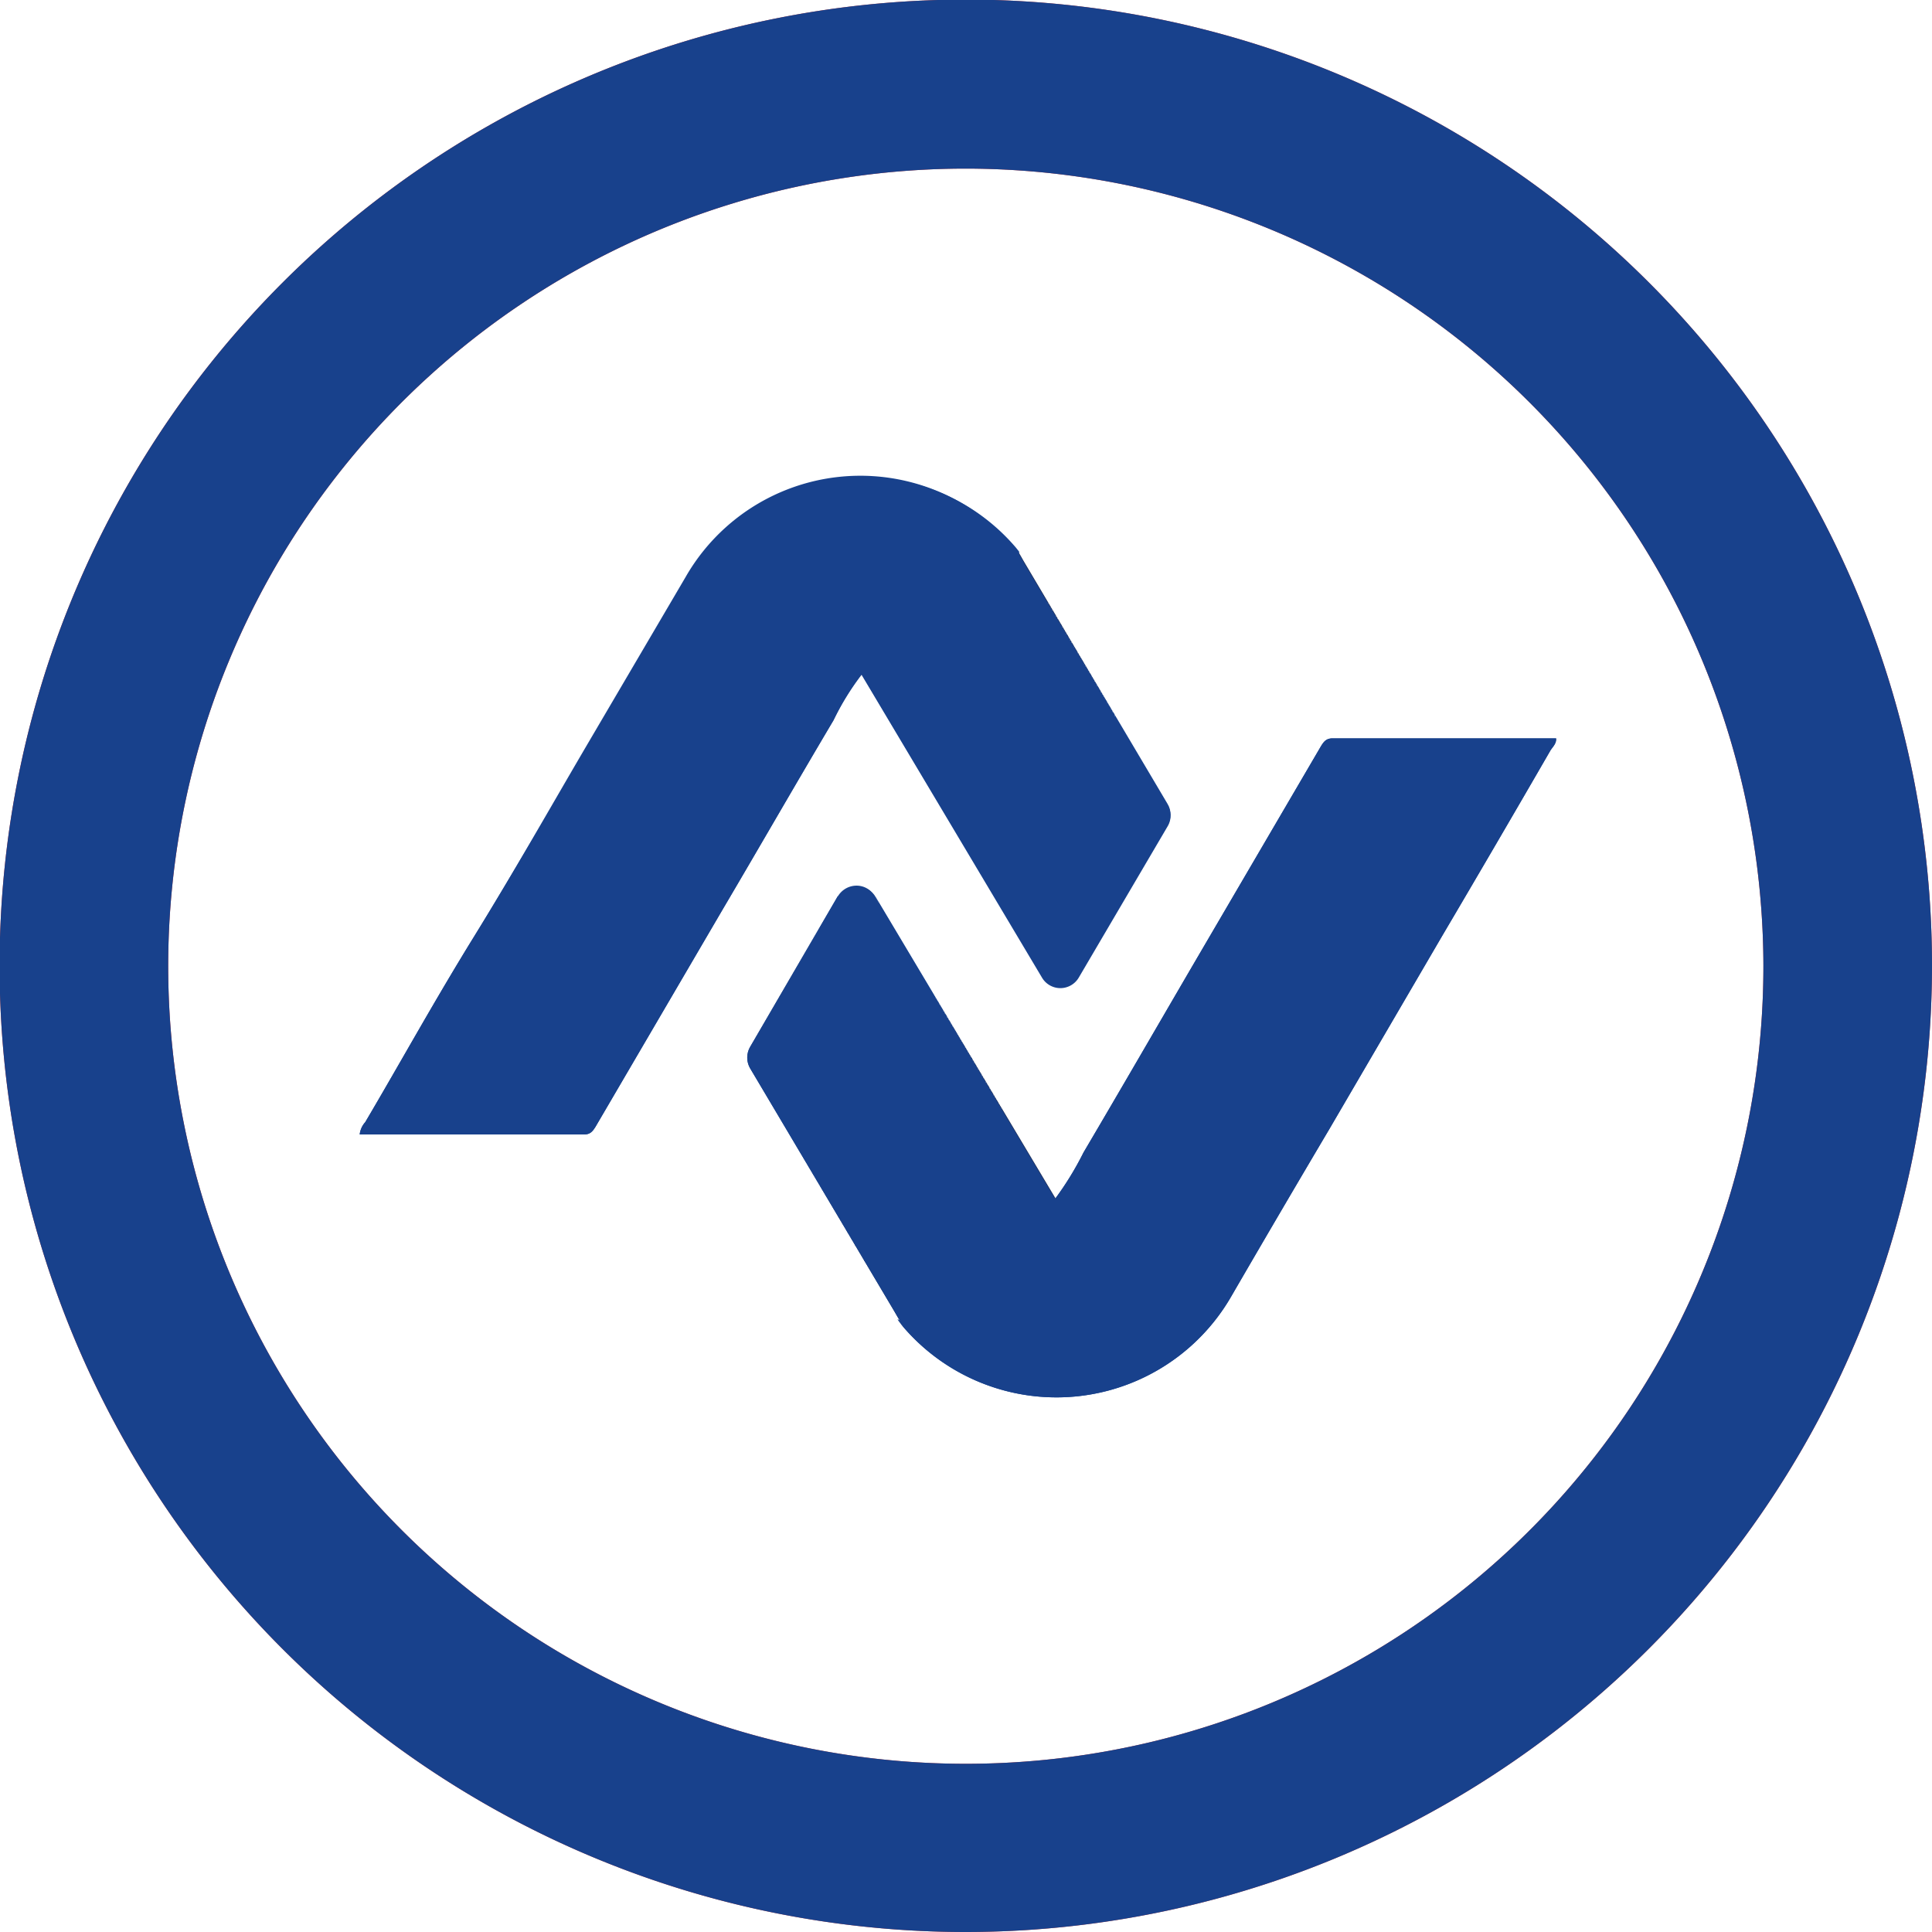 <svg xmlns="http://www.w3.org/2000/svg" xmlns:xlink="http://www.w3.org/1999/xlink" viewBox="0 0 48.93 48.93"><defs><style>.cls-1{fill:none;clip-rule:evenodd;}.cls-2{clip-path:url(#clip-path);}.cls-3,.cls-66{fill:#18418c;}.cls-4{fill:#18418b;}.cls-5{fill:#18408a;}.cls-6{fill:#184089;}.cls-7{fill:#184088;}.cls-8{fill:#193f87;}.cls-9{fill:#193f86;}.cls-10{fill:#193e85;}.cls-11{fill:#193e84;}.cls-12{fill:#193e83;}.cls-13{fill:#193d82;}.cls-14{fill:#193d81;}.cls-15{fill:#193d80;}.cls-16{fill:#1a3c7e;}.cls-17{fill:#1a3c7d;}.cls-18{fill:#1a3c7c;}.cls-19{fill:#1a3b7b;}.cls-20{fill:#1a3b7a;}.cls-21{fill:#1a3b79;}.cls-22{fill:#1a3a78;}.cls-23{fill:#1a3a77;}.cls-24{fill:#1b3976;}.cls-25{fill:#1b3975;}.cls-26{fill:#1b3974;}.cls-27{fill:#1b3873;}.cls-28{fill:#1b3872;}.cls-29{fill:#194088;}.cls-30{fill:#193f85;}.cls-31{fill:#1a3d81;}.cls-32{fill:#1a3d80;}.cls-33{fill:#1a3c7f;}.cls-34{fill:#1a3b7c;}.cls-35{fill:#1b3a79;}.cls-36{fill:#1b3a78;}.cls-37{fill:#1b3a77;}.cls-38{fill:#1c3871;}.cls-39{fill:#1c3770;}.cls-40{fill:#1c376f;}.cls-41{fill:#1c376e;}.cls-42{fill:#1c366d;}.cls-43{fill:#1c366c;}.cls-44{fill:#1c366b;}.cls-45{fill:#1d356a;}.cls-46{fill:#1d3569;}.cls-47{fill:#1d3568;}.cls-48{fill:#1d3467;}.cls-49{fill:#1d3466;}.cls-50{fill:#1d3465;}.cls-51{fill:#1d3364;}.cls-52{fill:#1d3363;}.cls-53{fill:#1e3362;}.cls-54{fill:#1e3261;}.cls-55{fill:#1e3260;}.cls-56{fill:#1e315f;}.cls-57{fill:#1e315e;}.cls-58{fill:#1e315d;}.cls-59{fill:#1e305c;}.cls-60{fill:#1f305b;}.cls-61{fill:#1f305a;}.cls-62{fill:#1f2f59;}.cls-63{fill:#1f2f58;}.cls-64{fill:#d9392b;}.cls-65{clip-path:url(#clip-path-2);}.cls-66{fill-rule:evenodd;}</style><clipPath id="clip-path"><path class="cls-1" d="M23.5,13.85l-1.94,2a.55.55,0,0,0-.08.65h0l4.91,8.23a.54.54,0,0,0,.93,0h0l2.25-3.83a.52.52,0,0,0,0-.54h0l-3.65-6.16c-.08-.14-.22-.42-.38-.45h0L24,13.4h0c-.17,0-.33.32-.45.45Z"/></clipPath><clipPath id="clip-path-2"><path class="cls-1" d="M21.22,22.69,19,26.51a.54.54,0,0,0,0,.55h0l3.65,6.15c.08.14.23.42.38.45h0l1.57.38c.18,0,.35-.31.47-.44h0l1.95-2a.54.54,0,0,0,.07-.65h0l-4.91-8.23a.53.53,0,0,0-.46-.26h0a.55.55,0,0,0-.47.27Z"/></clipPath></defs><g id="Capa_2" data-name="Capa 2"><g id="Capa_1-2" data-name="Capa 1"><g id="Capa_1-3" data-name="Capa_1"><g class="cls-2"><polygon class="cls-3" points="26.74 25.11 29.67 21.59 29.67 25.11 26.74 25.11"/><polygon class="cls-3" points="26.72 25.11 29.67 21.57 29.67 21.59 26.74 25.11 26.72 25.11"/><polygon class="cls-4" points="26.71 25.11 29.67 21.55 29.67 21.57 26.72 25.11 26.71 25.11"/><polygon class="cls-5" points="26.69 25.11 29.67 21.53 29.67 21.55 26.71 25.11 26.69 25.11"/><polygon class="cls-6" points="26.68 25.11 29.67 21.51 29.67 21.53 26.69 25.11 26.68 25.11"/><polygon class="cls-7" points="26.66 25.11 29.67 21.49 29.67 21.51 26.68 25.11 26.66 25.11"/><polygon class="cls-8" points="26.64 25.11 29.67 21.47 29.67 21.49 26.66 25.11 26.64 25.11"/><polygon class="cls-9" points="26.63 25.11 29.67 21.45 29.67 21.47 26.64 25.11 26.63 25.11"/><polygon class="cls-10" points="26.61 25.11 29.67 21.43 29.67 21.45 26.63 25.11 26.61 25.11"/><polygon class="cls-11" points="26.6 25.11 29.67 21.41 29.67 21.43 26.61 25.11 26.6 25.11"/><polygon class="cls-12" points="26.58 25.11 29.67 21.39 29.67 21.41 26.6 25.11 26.58 25.11"/><polygon class="cls-13" points="26.57 25.11 29.67 21.38 29.67 21.39 26.58 25.11 26.57 25.11"/><polygon class="cls-14" points="26.55 25.11 29.67 21.36 29.67 21.38 26.57 25.11 26.55 25.11"/><polygon class="cls-15" points="26.54 25.11 29.67 21.34 29.67 21.36 26.55 25.11 26.54 25.11"/><polygon class="cls-16" points="26.52 25.11 29.67 21.32 29.67 21.34 26.54 25.11 26.52 25.11"/><polygon class="cls-17" points="26.52 25.11 26.51 25.11 29.67 21.3 29.67 21.32 26.52 25.11 26.52 25.11"/><polygon class="cls-18" points="26.51 25.11 26.5 25.1 29.67 21.28 29.67 21.3 26.51 25.11"/><polygon class="cls-19" points="26.5 25.1 26.49 25.09 29.67 21.26 29.67 21.28 26.5 25.1"/><polygon class="cls-20" points="26.49 25.09 26.48 25.08 29.67 21.24 29.67 21.26 26.49 25.09"/><polygon class="cls-21" points="26.48 25.08 26.47 25.07 29.67 21.22 29.67 21.24 26.48 25.08"/><polygon class="cls-22" points="26.47 25.07 26.46 25.07 29.67 21.2 29.67 21.22 26.47 25.07"/><polygon class="cls-23" points="26.46 25.07 26.45 25.06 29.67 21.19 29.67 21.2 26.46 25.07"/><polygon class="cls-24" points="26.45 25.06 26.44 25.05 29.67 21.17 29.67 21.19 26.45 25.06"/><polygon class="cls-25" points="26.44 25.05 26.43 25.04 29.67 21.15 29.67 21.17 26.44 25.05"/><polygon class="cls-26" points="26.43 25.04 26.42 25.04 29.67 21.13 29.67 21.15 26.43 25.04"/><polygon class="cls-27" points="26.42 25.04 26.41 25.03 29.67 21.11 29.67 21.13 26.42 25.04"/><polygon class="cls-28" points="26.41 25.03 26.41 25.02 29.67 21.09 29.67 21.11 26.41 25.03"/><polygon class="cls-28" points="26.41 25.02 26.39 25.01 29.67 21.07 29.67 21.09 26.41 25.02"/><polygon class="cls-27" points="26.39 25.01 26.38 25 29.67 21.04 29.67 21.07 26.39 25.01"/><polygon class="cls-26" points="26.38 25 26.37 24.99 29.67 21.02 29.67 21.04 26.38 25"/><polygon class="cls-25" points="26.37 24.99 26.36 24.98 29.67 21 29.67 21.02 26.37 24.99"/><polygon class="cls-24" points="26.36 24.98 26.35 24.97 29.67 20.97 29.67 21 26.36 24.98"/><polygon class="cls-23" points="26.35 24.97 26.34 24.96 29.67 20.95 29.67 20.97 26.35 24.97"/><polygon class="cls-22" points="26.34 24.96 26.32 24.95 29.67 20.93 29.67 20.95 26.34 24.96"/><polygon class="cls-21" points="26.32 24.95 26.31 24.94 29.67 20.9 29.67 20.93 26.32 24.95"/><polygon class="cls-20" points="26.31 24.94 26.3 24.93 29.67 20.88 29.67 20.9 26.31 24.94"/><polygon class="cls-19" points="26.3 24.93 26.29 24.92 29.67 20.85 29.67 20.88 26.3 24.93"/><polygon class="cls-18" points="26.29 24.92 26.28 24.91 29.67 20.83 29.67 20.85 26.29 24.92"/><polygon class="cls-17" points="26.28 24.91 26.27 24.91 29.67 20.81 29.67 20.83 26.28 24.91"/><polygon class="cls-16" points="26.27 24.91 26.25 24.89 29.67 20.78 29.67 20.81 26.27 24.91"/><polygon class="cls-15" points="26.25 24.89 26.24 24.89 29.67 20.76 29.67 20.78 26.25 24.89"/><polygon class="cls-14" points="26.24 24.89 26.23 24.88 29.67 20.74 29.67 20.76 26.24 24.89"/><polygon class="cls-13" points="26.23 24.88 26.22 24.87 29.67 20.71 29.67 20.74 26.23 24.88"/><polygon class="cls-12" points="26.22 24.87 26.21 24.86 29.67 20.69 29.67 20.71 26.22 24.87"/><polygon class="cls-11" points="26.21 24.86 26.2 24.85 29.67 20.66 29.67 20.69 26.21 24.86"/><polygon class="cls-10" points="26.2 24.85 26.18 24.84 29.67 20.64 29.67 20.66 26.2 24.85"/><polygon class="cls-9" points="26.18 24.84 26.17 24.83 29.67 20.62 29.67 20.64 26.18 24.84"/><polygon class="cls-8" points="26.17 24.83 26.16 24.82 29.67 20.59 29.67 20.62 26.17 24.83"/><polygon class="cls-7" points="26.16 24.82 26.15 24.81 29.67 20.57 29.67 20.59 26.16 24.82"/><polygon class="cls-6" points="26.15 24.81 26.14 24.8 29.67 20.55 29.67 20.57 26.15 24.81"/><polygon class="cls-5" points="26.14 24.8 26.13 24.79 29.67 20.52 29.67 20.55 26.14 24.8"/><polygon class="cls-4" points="26.13 24.79 26.11 24.78 29.67 20.5 29.67 20.52 26.13 24.79"/><polygon class="cls-3" points="26.11 24.78 26.1 24.77 29.67 20.48 29.67 20.5 26.11 24.78"/><polygon class="cls-3" points="26.1 24.77 24.1 23.11 29.36 16.78 29.67 17.04 29.67 20.48 26.1 24.77"/><rect class="cls-3" x="22.59" y="19.89" width="8.23" height="0.06" transform="translate(-5.69 27.72) rotate(-50.26)"/><rect class="cls-4" x="22.55" y="19.86" width="8.23" height="0.06" transform="translate(-5.67 27.67) rotate(-50.26)"/><rect class="cls-5" x="22.5" y="19.82" width="8.23" height="0.06" transform="translate(-5.66 27.62) rotate(-50.26)"/><rect class="cls-6" x="22.46" y="19.78" width="8.23" height="0.06" transform="translate(-5.65 27.57) rotate(-50.26)"/><rect class="cls-29" x="22.41" y="19.74" width="8.23" height="0.06" transform="translate(-5.64 27.53) rotate(-50.26)"/><rect class="cls-8" x="22.36" y="19.7" width="8.23" height="0.06" transform="translate(-5.62 27.48) rotate(-50.26)"/><rect class="cls-9" x="22.32" y="19.66" width="8.23" height="0.06" transform="translate(-5.61 27.43) rotate(-50.26)"/><rect class="cls-30" x="22.27" y="19.63" width="8.23" height="0.06" transform="translate(-5.6 27.38) rotate(-50.26)"/><rect class="cls-11" x="22.23" y="19.59" width="8.23" height="0.06" transform="translate(-5.58 27.33) rotate(-50.26)"/><rect class="cls-12" x="22.18" y="19.55" width="8.23" height="0.06" transform="translate(-5.57 27.28) rotate(-50.26)"/><rect class="cls-13" x="22.13" y="19.51" width="8.23" height="0.06" transform="translate(-5.56 27.23) rotate(-50.26)"/><rect class="cls-31" x="22.09" y="19.47" width="8.23" height="0.06" transform="translate(-5.55 27.18) rotate(-50.26)"/><rect class="cls-32" x="22.04" y="19.43" width="8.23" height="0.06" transform="translate(-5.53 27.13) rotate(-50.26)"/><rect class="cls-33" x="22" y="19.4" width="8.23" height="0.06" transform="translate(-5.52 27.08) rotate(-50.26)"/><rect class="cls-16" x="21.95" y="19.36" width="8.23" height="0.06" transform="translate(-5.51 27.03) rotate(-50.26)"/><rect class="cls-17" x="21.9" y="19.32" width="8.23" height="0.06" transform="translate(-5.49 26.98) rotate(-50.26)"/><rect class="cls-34" x="21.86" y="19.28" width="8.23" height="0.06" transform="translate(-5.48 26.93) rotate(-50.26)"/><rect class="cls-19" x="21.81" y="19.24" width="8.23" height="0.06" transform="translate(-5.47 26.89) rotate(-50.26)"/><rect class="cls-20" x="21.77" y="19.2" width="8.23" height="0.06" transform="translate(-5.46 26.84) rotate(-50.26)"/><rect class="cls-35" x="21.72" y="19.17" width="8.23" height="0.06" transform="translate(-5.44 26.79) rotate(-50.26)"/><rect class="cls-36" x="21.67" y="19.13" width="8.23" height="0.06" transform="translate(-5.43 26.74) rotate(-50.26)"/><rect class="cls-37" x="21.63" y="19.09" width="8.23" height="0.06" transform="translate(-5.42 26.69) rotate(-50.26)"/><rect class="cls-24" x="21.58" y="19.05" width="8.23" height="0.06" transform="translate(-5.4 26.64) rotate(-50.26)"/><rect class="cls-25" x="21.54" y="19.01" width="8.23" height="0.06" transform="translate(-5.39 26.59) rotate(-50.26)"/><rect class="cls-26" x="21.49" y="18.97" width="8.23" height="0.06" transform="translate(-5.38 26.54) rotate(-50.26)"/><rect class="cls-27" x="21.44" y="18.94" width="8.23" height="0.06" transform="translate(-5.37 26.49) rotate(-50.26)"/><rect class="cls-38" x="21.4" y="18.9" width="8.23" height="0.06" transform="translate(-5.35 26.44) rotate(-50.26)"/><rect class="cls-39" x="21.35" y="18.86" width="8.23" height="0.06" transform="translate(-5.34 26.39) rotate(-50.26)"/><rect class="cls-40" x="21.31" y="18.82" width="8.23" height="0.06" transform="translate(-5.33 26.34) rotate(-50.26)"/><rect class="cls-41" x="21.26" y="18.78" width="8.23" height="0.06" transform="translate(-5.32 26.29) rotate(-50.26)"/><rect class="cls-42" x="21.21" y="18.74" width="8.23" height="0.06" transform="translate(-5.3 26.25) rotate(-50.26)"/><rect class="cls-43" x="21.17" y="18.71" width="8.23" height="0.06" transform="translate(-5.29 26.2) rotate(-50.26)"/><rect class="cls-44" x="21.12" y="18.67" width="8.23" height="0.06" transform="translate(-5.28 26.15) rotate(-50.26)"/><rect class="cls-45" x="21.07" y="18.63" width="8.23" height="0.06" transform="translate(-5.26 26.1) rotate(-50.26)"/><rect class="cls-46" x="21.03" y="18.59" width="8.23" height="0.06" transform="translate(-5.25 26.05) rotate(-50.26)"/><rect class="cls-47" x="20.98" y="18.55" width="8.23" height="0.06" transform="translate(-5.24 26) rotate(-50.26)"/><rect class="cls-48" x="20.94" y="18.51" width="8.23" height="0.06" transform="translate(-5.23 25.95) rotate(-50.26)"/><rect class="cls-49" x="20.89" y="18.48" width="8.23" height="0.06" transform="translate(-5.21 25.9) rotate(-50.26)"/><rect class="cls-50" x="20.84" y="18.44" width="8.23" height="0.06" transform="translate(-5.2 25.85) rotate(-50.26)"/><rect class="cls-51" x="20.8" y="18.4" width="8.23" height="0.06" transform="translate(-5.19 25.8) rotate(-50.26)"/><rect class="cls-52" x="20.75" y="18.36" width="8.23" height="0.06" transform="translate(-5.17 25.75) rotate(-50.26)"/><rect class="cls-53" x="20.71" y="18.32" width="8.23" height="0.06" transform="translate(-5.16 25.7) rotate(-50.26)"/><rect class="cls-54" x="20.66" y="18.29" width="8.23" height="0.06" transform="translate(-5.15 25.65) rotate(-50.26)"/><rect class="cls-55" x="20.61" y="18.25" width="8.23" height="0.06" transform="translate(-5.14 25.61) rotate(-50.26)"/><rect class="cls-56" x="20.57" y="18.21" width="8.23" height="0.06" transform="translate(-5.12 25.56) rotate(-50.26)"/><rect class="cls-57" x="20.52" y="18.17" width="8.23" height="0.06" transform="translate(-5.11 25.51) rotate(-50.26)"/><rect class="cls-58" x="20.48" y="18.13" width="8.23" height="0.06" transform="translate(-5.1 25.46) rotate(-50.26)"/><rect class="cls-59" x="20.43" y="18.09" width="8.23" height="0.06" transform="translate(-5.08 25.41) rotate(-50.26)"/><rect class="cls-60" x="20.38" y="18.06" width="8.23" height="0.06" transform="translate(-5.07 25.36) rotate(-50.26)"/><rect class="cls-61" x="20.34" y="18.02" width="8.23" height="0.06" transform="translate(-5.06 25.31) rotate(-50.26)"/><rect class="cls-62" x="20.29" y="17.98" width="8.23" height="0.06" transform="translate(-5.05 25.26) rotate(-50.26)"/><rect class="cls-63" x="20.25" y="17.94" width="8.23" height="0.06" transform="translate(-5.03 25.21) rotate(-50.26)"/><polygon class="cls-63" points="21.71 21.11 21.36 20.82 21.36 17.28 24.58 13.4 25.29 13.4 26.96 14.79 21.71 21.11"/><polygon class="cls-63" points="21.36 15.86 23.4 13.4 24.58 13.4 21.36 17.28 21.36 15.86"/><polygon class="cls-63" points="23.4 13.4 21.36 15.86 21.36 13.4 23.4 13.4"/></g><path class="cls-64" d="M24.46,4.27a20.2,20.2,0,1,0,20.2,20.19A20.22,20.22,0,0,0,24.46,4.27Zm0,44.66A24.47,24.47,0,1,1,48.93,24.46,24.49,24.49,0,0,1,24.46,48.93Z"/><path class="cls-3" d="M25.67,13.84a5.1,5.1,0,0,0-8.31.78l-2.49,4.24C13.92,20.48,13,22.11,12,23.73s-1.83,3.13-2.75,4.69a.56.56,0,0,0-.14.31l.09,0H14.8c.15,0,.21-.08.28-.19l3.2-5.47c.95-1.61,1.88-3.23,2.83-4.83a6.77,6.77,0,0,1,.72-1.18c.48-.83.94-1.68,1.44-2.49A1.69,1.69,0,0,1,25.68,14l.13.06-.06-.1Z"/><g class="cls-65"><polygon class="cls-3" points="21.68 22.42 18.87 25.78 18.87 22.42 21.68 22.42"/><polygon class="cls-3" points="21.7 22.42 18.87 25.8 18.87 25.78 21.68 22.42 21.7 22.42"/><polygon class="cls-4" points="21.71 22.42 18.87 25.82 18.87 25.8 21.7 22.42 21.71 22.42"/><polygon class="cls-5" points="21.73 22.42 18.87 25.84 18.87 25.82 21.71 22.42 21.73 22.42"/><polygon class="cls-6" points="21.75 22.42 18.87 25.86 18.87 25.84 21.73 22.42 21.75 22.42"/><polygon class="cls-7" points="21.76 22.42 18.87 25.88 18.87 25.86 21.75 22.42 21.76 22.42"/><polygon class="cls-8" points="21.78 22.42 18.87 25.9 18.87 25.88 21.76 22.42 21.78 22.42"/><polygon class="cls-9" points="21.79 22.42 18.87 25.91 18.87 25.9 21.78 22.42 21.79 22.42"/><polygon class="cls-10" points="21.81 22.42 18.87 25.93 18.87 25.91 21.79 22.42 21.81 22.42"/><polygon class="cls-11" points="21.82 22.42 18.87 25.95 18.87 25.93 21.81 22.42 21.82 22.42"/><polygon class="cls-12" points="21.84 22.42 18.87 25.97 18.87 25.95 21.82 22.42 21.84 22.42"/><polygon class="cls-13" points="21.86 22.42 18.87 25.99 18.87 25.97 21.84 22.42 21.86 22.42"/><polygon class="cls-14" points="21.87 22.42 18.87 26.01 18.87 25.99 21.86 22.42 21.87 22.42"/><polygon class="cls-15" points="21.89 22.42 18.87 26.03 18.87 26.01 21.87 22.42 21.89 22.42"/><polygon class="cls-16" points="21.9 22.42 18.87 26.05 18.87 26.03 21.89 22.42 21.9 22.42"/><polygon class="cls-17" points="21.92 22.42 18.87 26.07 18.87 26.05 21.9 22.42 21.92 22.42"/><polygon class="cls-18" points="21.93 22.42 18.87 26.09 18.87 26.07 21.92 22.42 21.93 22.42"/><polygon class="cls-19" points="21.95 22.42 18.87 26.11 18.87 26.09 21.93 22.42 21.95 22.42"/><polygon class="cls-20" points="21.97 22.42 18.87 26.12 18.87 26.11 21.95 22.42 21.97 22.42"/><polygon class="cls-21" points="21.98 22.42 18.87 26.14 18.87 26.12 21.97 22.42 21.98 22.42"/><polygon class="cls-22" points="22 22.42 18.87 26.16 18.87 26.14 21.98 22.42 22 22.42"/><polygon class="cls-23" points="22.01 22.42 18.87 26.18 18.87 26.16 22 22.42 22.01 22.42"/><polygon class="cls-24" points="22.03 22.42 22.03 22.42 18.87 26.2 18.87 26.18 22.01 22.42 22.03 22.42"/><polygon class="cls-25" points="22.03 22.42 22.04 22.43 18.87 26.22 18.87 26.2 22.03 22.42"/><polygon class="cls-26" points="22.04 22.43 22.05 22.44 18.87 26.24 18.87 26.22 22.04 22.43"/><polygon class="cls-27" points="22.05 22.44 22.06 22.44 18.87 26.26 18.87 26.24 22.05 22.44"/><polygon class="cls-28" points="22.06 22.44 22.07 22.45 18.87 26.27 18.87 26.26 22.06 22.44"/><polygon class="cls-28" points="22.07 22.45 22.08 22.46 18.87 26.3 18.87 26.27 22.07 22.45"/><polygon class="cls-27" points="22.08 22.46 22.09 22.47 18.87 26.32 18.87 26.3 22.08 22.46"/><polygon class="cls-26" points="22.09 22.47 22.1 22.48 18.87 26.35 18.87 26.32 22.09 22.47"/><polygon class="cls-25" points="22.1 22.48 22.11 22.49 18.87 26.37 18.87 26.35 22.1 22.48"/><polygon class="cls-24" points="22.11 22.49 22.13 22.5 18.87 26.39 18.87 26.37 22.11 22.49"/><polygon class="cls-23" points="22.13 22.5 22.14 22.51 18.87 26.42 18.87 26.39 22.13 22.5"/><polygon class="cls-22" points="22.14 22.51 22.15 22.52 18.87 26.44 18.87 26.42 22.14 22.51"/><polygon class="cls-21" points="22.15 22.52 22.16 22.53 18.87 26.46 18.87 26.44 22.15 22.52"/><polygon class="cls-20" points="22.16 22.53 22.17 22.54 18.87 26.49 18.87 26.46 22.16 22.53"/><polygon class="cls-19" points="22.17 22.54 22.18 22.55 18.87 26.51 18.87 26.49 22.17 22.54"/><polygon class="cls-18" points="22.18 22.55 22.2 22.56 18.87 26.54 18.87 26.51 22.18 22.55"/><polygon class="cls-17" points="22.2 22.56 22.21 22.57 18.87 26.56 18.87 26.54 22.2 22.56"/><polygon class="cls-16" points="22.21 22.57 22.22 22.58 18.87 26.58 18.87 26.56 22.21 22.57"/><polygon class="cls-15" points="22.22 22.58 22.23 22.59 18.87 26.61 18.87 26.58 22.22 22.58"/><polygon class="cls-14" points="22.23 22.59 22.24 22.6 18.87 26.63 18.87 26.61 22.23 22.59"/><polygon class="cls-13" points="22.24 22.6 22.25 22.61 18.87 26.66 18.87 26.63 22.24 22.6"/><polygon class="cls-12" points="22.25 22.61 22.27 22.62 18.87 26.68 18.87 26.66 22.25 22.61"/><polygon class="cls-11" points="22.27 22.62 22.28 22.63 18.87 26.7 18.87 26.68 22.27 22.62"/><polygon class="cls-10" points="22.28 22.63 22.29 22.64 18.87 26.73 18.87 26.7 22.28 22.63"/><polygon class="cls-9" points="22.29 22.64 22.3 22.65 18.87 26.75 18.87 26.73 22.29 22.64"/><polygon class="cls-8" points="22.3 22.65 22.31 22.66 18.87 26.77 18.87 26.75 22.3 22.65"/><polygon class="cls-7" points="22.31 22.66 22.32 22.67 18.87 26.8 18.87 26.77 22.31 22.66"/><polygon class="cls-6" points="22.32 22.67 22.34 22.68 18.87 26.82 18.87 26.8 22.32 22.67"/><polygon class="cls-5" points="22.34 22.68 22.35 22.68 18.87 26.84 18.87 26.82 22.34 22.68"/><polygon class="cls-4" points="22.35 22.68 22.36 22.7 18.87 26.87 18.87 26.84 22.35 22.68"/><polygon class="cls-3" points="22.36 22.7 22.37 22.7 18.87 26.89 18.87 26.87 22.36 22.7"/><polygon class="cls-3" points="22.37 22.7 24.37 24.38 19.15 30.62 18.87 30.39 18.87 26.89 22.37 22.7"/><rect class="cls-3" x="17.72" y="27.49" width="8.14" height="0.06" transform="translate(-13.3 26.59) rotate(-50.12)"/><rect class="cls-4" x="17.76" y="27.53" width="8.14" height="0.06" transform="translate(-13.31 26.64) rotate(-50.12)"/><rect class="cls-5" x="17.81" y="27.57" width="8.14" height="0.06" transform="translate(-13.33 26.69) rotate(-50.12)"/><rect class="cls-6" x="17.85" y="27.6" width="8.14" height="0.06" transform="translate(-13.34 26.74) rotate(-50.12)"/><rect class="cls-29" x="17.9" y="27.64" width="8.14" height="0.06" transform="translate(-13.35 26.79) rotate(-50.12)"/><rect class="cls-8" x="17.95" y="27.68" width="8.14" height="0.06" transform="translate(-13.37 26.84) rotate(-50.12)"/><rect class="cls-9" x="17.99" y="27.72" width="8.14" height="0.06" transform="translate(-13.38 26.88) rotate(-50.12)"/><rect class="cls-30" x="18.04" y="27.76" width="8.14" height="0.06" transform="translate(-13.39 26.93) rotate(-50.12)"/><rect class="cls-11" x="18.08" y="27.8" width="8.14" height="0.06" transform="translate(-13.4 26.98) rotate(-50.12)"/><rect class="cls-12" x="18.13" y="27.83" width="8.14" height="0.06" transform="translate(-13.42 27.03) rotate(-50.12)"/><rect class="cls-13" x="18.18" y="27.87" width="8.14" height="0.06" transform="translate(-13.43 27.08) rotate(-50.12)"/><rect class="cls-31" x="18.22" y="27.91" width="8.14" height="0.06" transform="translate(-13.44 27.13) rotate(-50.12)"/><rect class="cls-32" x="18.27" y="27.95" width="8.14" height="0.06" transform="translate(-13.46 27.18) rotate(-50.12)"/><rect class="cls-33" x="18.31" y="27.99" width="8.14" height="0.06" transform="translate(-13.47 27.23) rotate(-50.12)"/><rect class="cls-16" x="18.36" y="28.03" width="8.14" height="0.06" transform="translate(-13.48 27.28) rotate(-50.12)"/><rect class="cls-17" x="18.41" y="28.07" width="8.14" height="0.06" transform="translate(-13.5 27.33) rotate(-50.12)"/><rect class="cls-34" x="18.45" y="28.1" width="8.14" height="0.06" transform="translate(-13.51 27.38) rotate(-50.12)"/><rect class="cls-19" x="18.5" y="28.14" width="8.14" height="0.06" transform="translate(-13.52 27.42) rotate(-50.12)"/><rect class="cls-20" x="18.55" y="28.18" width="8.14" height="0.06" transform="translate(-13.53 27.47) rotate(-50.12)"/><rect class="cls-35" x="18.59" y="28.22" width="8.14" height="0.06" transform="translate(-13.55 27.52) rotate(-50.12)"/><rect class="cls-36" x="18.64" y="28.26" width="8.14" height="0.06" transform="translate(-13.56 27.57) rotate(-50.12)"/><rect class="cls-37" x="18.68" y="28.3" width="8.14" height="0.06" transform="translate(-13.57 27.62) rotate(-50.12)"/><rect class="cls-24" x="18.73" y="28.34" width="8.14" height="0.06" transform="translate(-13.59 27.67) rotate(-50.12)"/><rect class="cls-25" x="18.78" y="28.37" width="8.14" height="0.06" transform="translate(-13.6 27.72) rotate(-50.12)"/><rect class="cls-26" x="18.82" y="28.41" width="8.14" height="0.06" transform="translate(-13.61 27.77) rotate(-50.12)"/><rect class="cls-27" x="18.87" y="28.45" width="8.14" height="0.06" transform="translate(-13.63 27.82) rotate(-50.12)"/><rect class="cls-38" x="18.91" y="28.49" width="8.14" height="0.06" transform="translate(-13.64 27.87) rotate(-50.12)"/><rect class="cls-39" x="18.96" y="28.53" width="8.14" height="0.06" transform="translate(-13.65 27.92) rotate(-50.12)"/><rect class="cls-40" x="19.01" y="28.57" width="8.14" height="0.06" transform="translate(-13.66 27.97) rotate(-50.12)"/><rect class="cls-41" x="19.05" y="28.6" width="8.14" height="0.06" transform="translate(-13.68 28.01) rotate(-50.12)"/><rect class="cls-42" x="19.1" y="28.64" width="8.14" height="0.06" transform="translate(-13.69 28.06) rotate(-50.12)"/><rect class="cls-43" x="19.14" y="28.68" width="8.14" height="0.06" transform="translate(-13.7 28.11) rotate(-50.12)"/><rect class="cls-44" x="19.19" y="28.72" width="8.14" height="0.06" transform="translate(-13.72 28.16) rotate(-50.12)"/><rect class="cls-45" x="19.24" y="28.76" width="8.14" height="0.06" transform="translate(-13.73 28.21) rotate(-50.12)"/><rect class="cls-46" x="19.28" y="28.8" width="8.14" height="0.06" transform="translate(-13.74 28.26) rotate(-50.12)"/><rect class="cls-47" x="19.33" y="28.84" width="8.14" height="0.06" transform="translate(-13.76 28.31) rotate(-50.12)"/><rect class="cls-48" x="19.37" y="28.87" width="8.14" height="0.06" transform="translate(-13.77 28.36) rotate(-50.12)"/><rect class="cls-49" x="19.42" y="28.91" width="8.14" height="0.06" transform="translate(-13.78 28.41) rotate(-50.12)"/><rect class="cls-50" x="19.47" y="28.95" width="8.14" height="0.06" transform="translate(-13.79 28.46) rotate(-50.12)"/><rect class="cls-51" x="19.51" y="28.99" width="8.14" height="0.06" transform="translate(-13.81 28.51) rotate(-50.12)"/><rect class="cls-52" x="19.56" y="29.03" width="8.14" height="0.06" transform="translate(-13.82 28.56) rotate(-50.12)"/><rect class="cls-53" x="19.6" y="29.07" width="8.14" height="0.06" transform="translate(-13.83 28.6) rotate(-50.12)"/><rect class="cls-54" x="19.65" y="29.1" width="8.14" height="0.06" transform="translate(-13.85 28.65) rotate(-50.12)"/><rect class="cls-55" x="19.7" y="29.14" width="8.14" height="0.06" transform="translate(-13.86 28.7) rotate(-50.12)"/><rect class="cls-56" x="19.74" y="29.18" width="8.14" height="0.06" transform="translate(-13.87 28.75) rotate(-50.12)"/><rect class="cls-57" x="19.79" y="29.22" width="8.14" height="0.06" transform="translate(-13.89 28.8) rotate(-50.12)"/><rect class="cls-58" x="19.83" y="29.26" width="8.14" height="0.06" transform="translate(-13.9 28.85) rotate(-50.12)"/><rect class="cls-59" x="19.88" y="29.3" width="8.14" height="0.06" transform="translate(-13.91 28.9) rotate(-50.12)"/><rect class="cls-60" x="19.93" y="29.34" width="8.14" height="0.06" transform="translate(-13.92 28.95) rotate(-50.12)"/><rect class="cls-61" x="19.97" y="29.37" width="8.14" height="0.06" transform="translate(-13.94 29) rotate(-50.12)"/><rect class="cls-62" x="20.02" y="29.41" width="8.14" height="0.06" transform="translate(-13.95 29.05) rotate(-50.12)"/><rect class="cls-63" x="20.06" y="29.45" width="8.14" height="0.06" transform="translate(-13.96 29.1) rotate(-50.12)"/><polygon class="cls-63" points="26.77 26.38 27.18 26.73 27.18 30.13 23.89 34.07 23.28 34.07 21.55 32.62 26.77 26.38"/><polygon class="cls-63" points="27.18 31.55 25.07 34.07 23.89 34.07 27.18 30.13 27.18 31.55"/><polygon class="cls-63" points="25.07 34.07 27.18 31.55 27.18 34.07 25.07 34.07"/></g><path class="cls-3" d="M22.88,33.61a5.11,5.11,0,0,0,8.31-.79q1.23-2.12,2.48-4.23l2.85-4.88Q37.9,21.37,39.27,19c.06-.09.15-.17.14-.3l-.08,0H33.75c-.16,0-.22.08-.29.19l-3.2,5.47c-.94,1.61-1.87,3.22-2.82,4.83a7.92,7.92,0,0,1-.72,1.18c-.48.83-.94,1.67-1.44,2.49a1.68,1.68,0,0,1-2.41.61l-.14-.06a.61.61,0,0,0,.07.1A.76.76,0,0,0,22.88,33.61Z"/><path class="cls-66" d="M21.82,17.09l4.57,7.67a.54.54,0,0,0,.93,0h0l2.25-3.83a.52.52,0,0,0,0-.54h0l-3.65-6.16a1,1,0,0,0-.11-.19h0l0-.07-.08-.1a5.1,5.1,0,0,0-8.31.78l-2.49,4.24C13.92,20.48,13,22.11,12,23.73s-1.83,3.13-2.75,4.69a.56.56,0,0,0-.14.31l.09,0H14.8c.15,0,.21-.08.28-.19l3.2-5.47c.95-1.61,1.88-3.23,2.83-4.83A6.72,6.72,0,0,1,21.82,17.09Z"/><path class="cls-3" d="M24.46,4.27a20.2,20.2,0,1,0,20.2,20.19A20.22,20.22,0,0,0,24.46,4.27Zm0,44.66A24.47,24.47,0,1,1,48.93,24.46,24.49,24.49,0,0,1,24.46,48.93Z"/><path class="cls-3" d="M22.88,33.61a5.11,5.11,0,0,0,8.31-.79q1.23-2.12,2.48-4.23l2.85-4.88Q37.9,21.37,39.27,19c.06-.09.15-.17.14-.3l-.08,0H33.75c-.16,0-.22.08-.29.19l-3.2,5.47c-.94,1.61-1.87,3.22-2.82,4.83a7.82,7.82,0,0,1-.72,1.17l-4.57-7.67a.53.53,0,0,0-.46-.26h0a.55.55,0,0,0-.47.27h0L19,26.51a.54.54,0,0,0,0,.55h0l3.65,6.15.11.19h0v0h0l.05.07A.76.76,0,0,0,22.88,33.61Z"/></g></g></g></svg>